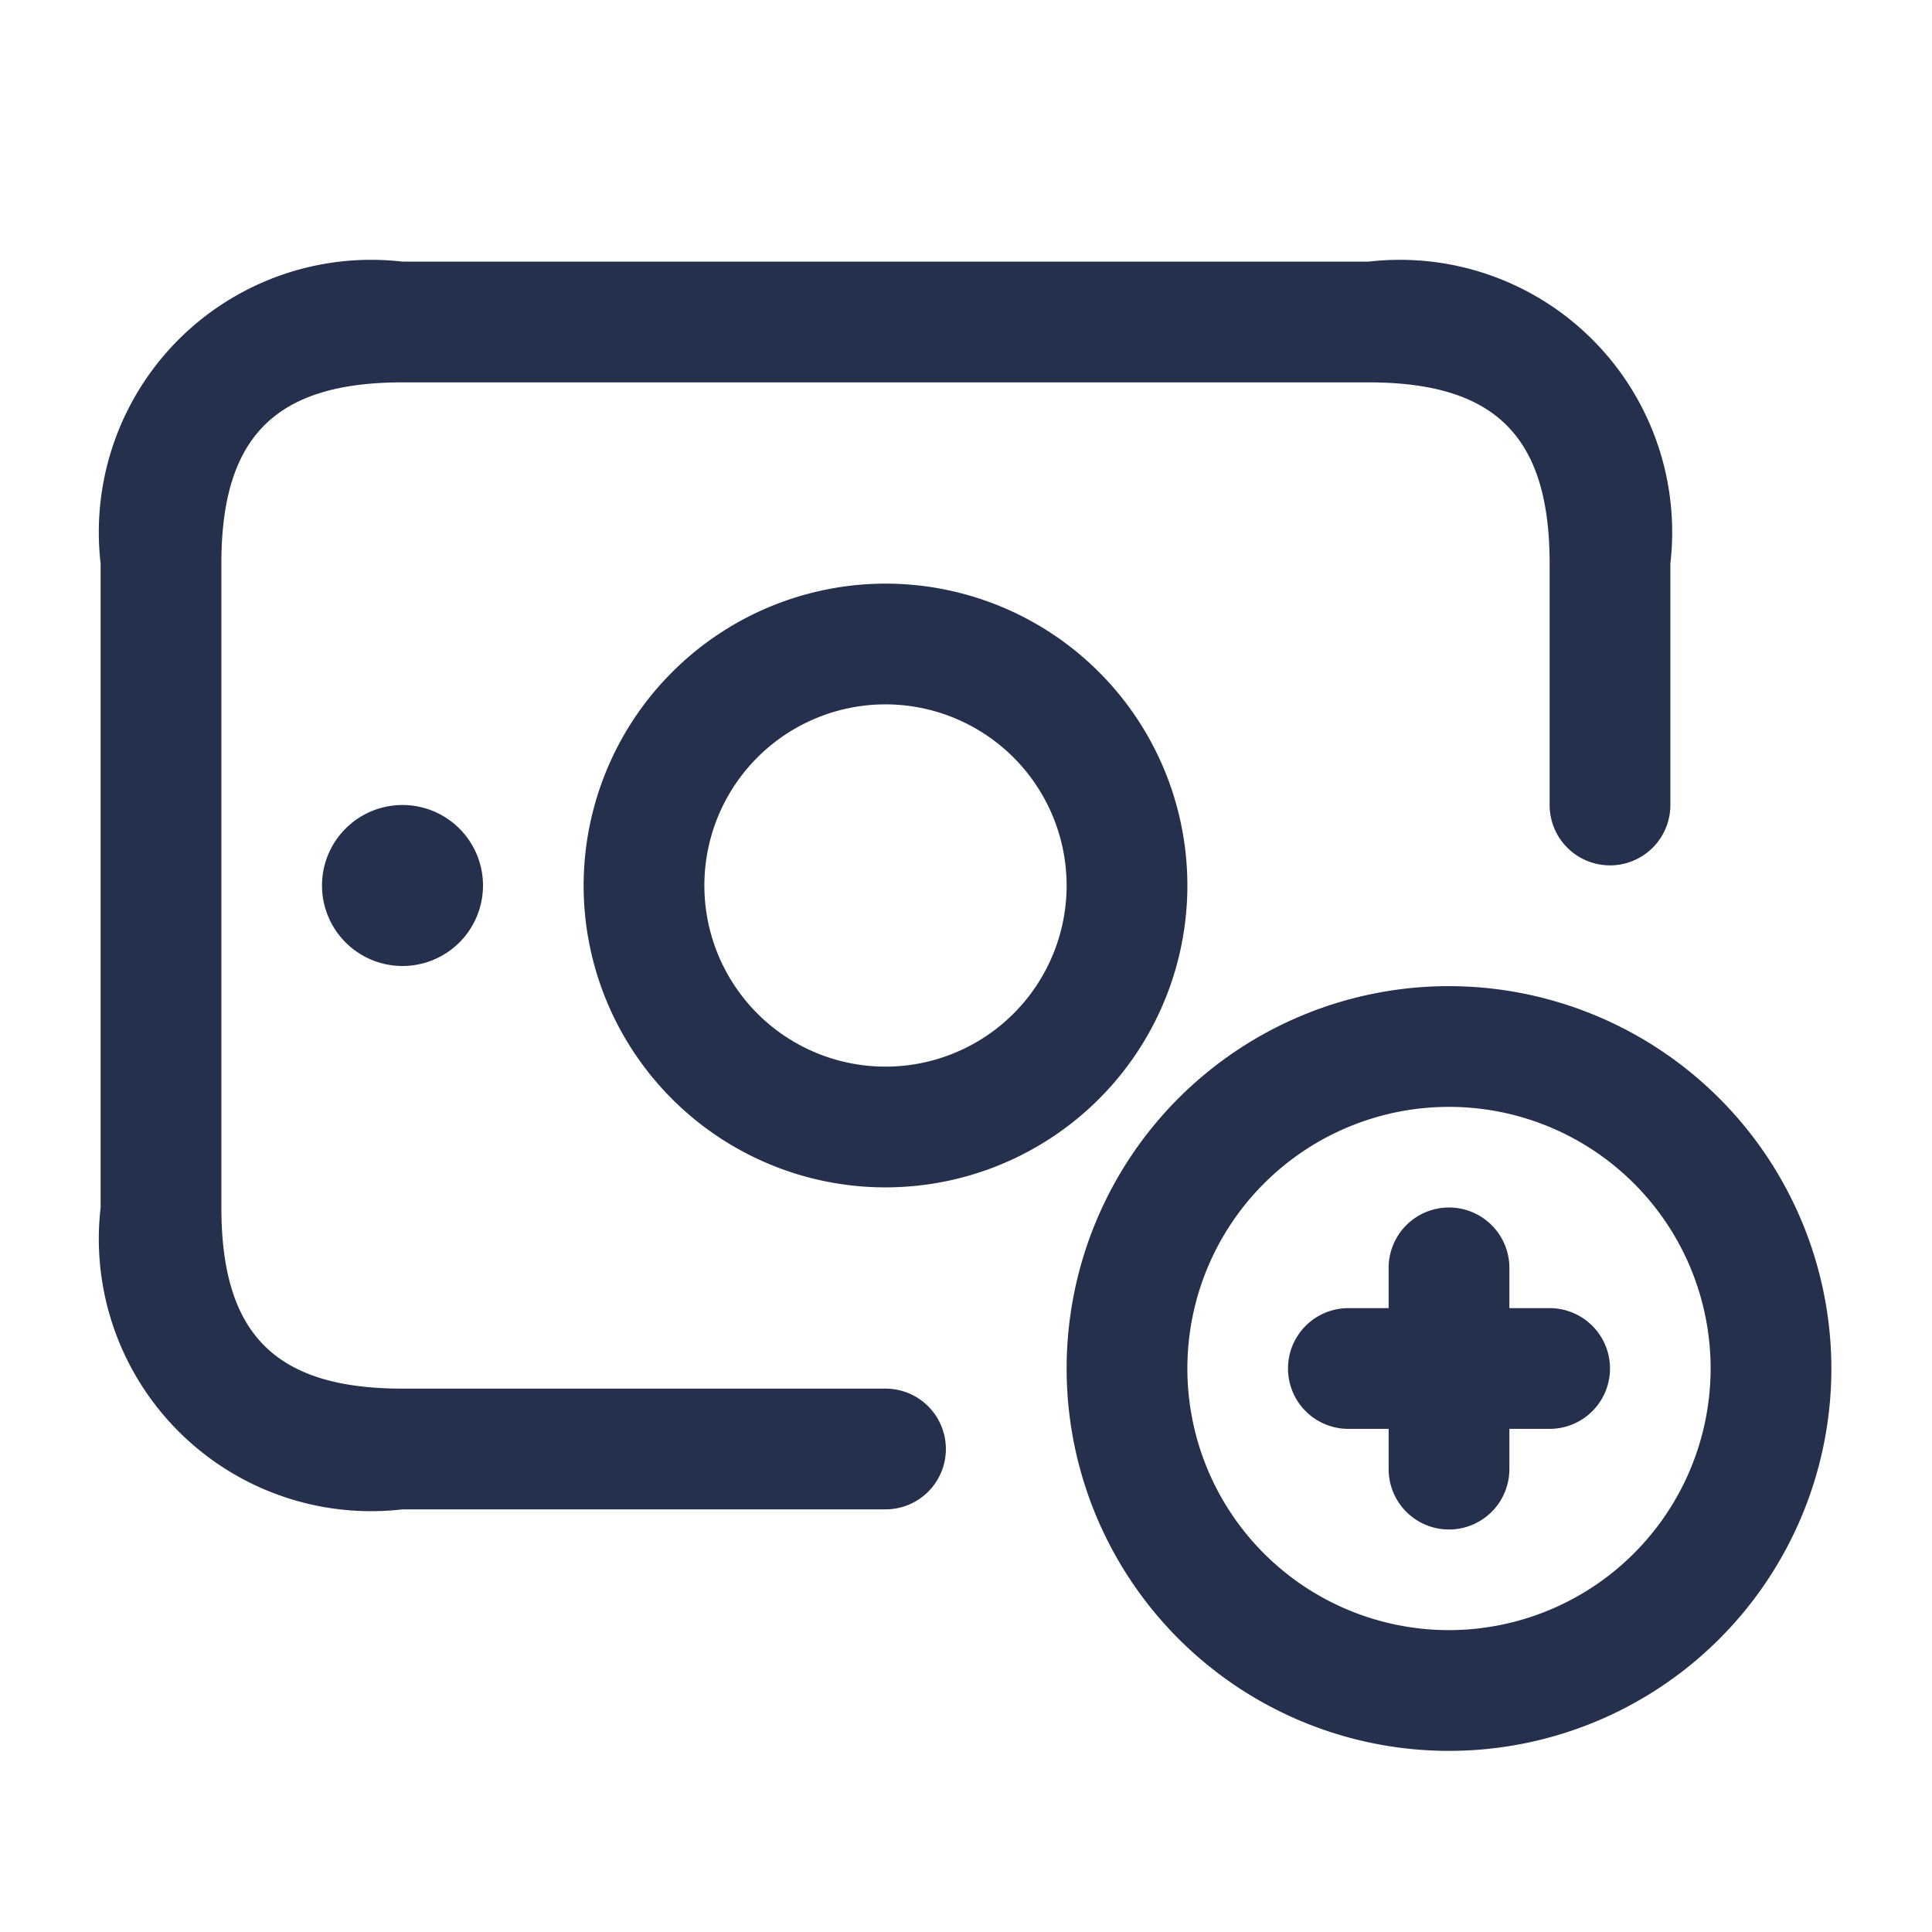 <svg id="Layer" xmlns="http://www.w3.org/2000/svg" viewBox="0 0 24 24"><defs><style>.cls-1{fill:#25314c;}</style></defs><path id="money-bill-plus" class="cls-1" d="M11.75,18a.75.75,0,0,1-.75.75H5A3.383,3.383,0,0,1,1.25,15V7A3.383,3.383,0,0,1,5,3.25H17A3.383,3.383,0,0,1,20.75,7v3a.75.75,0,0,1-1.5,0V7c0-1.577-.673-2.25-2.25-2.25H5c-1.577,0-2.25.673-2.25,2.25v8c0,1.577.673,2.25,2.25,2.25h6A.75.75,0,0,1,11.75,18ZM4,11a1,1,0,1,0,1-1A1,1,0,0,0,4,11Zm7-3.75A3.75,3.75,0,1,1,7.25,11,3.754,3.754,0,0,1,11,7.25Zm0,1.5A2.25,2.25,0,1,0,13.25,11,2.252,2.252,0,0,0,11,8.75Zm8.25,7.5h-.5v-.5a.75.75,0,0,0-1.5,0v.5h-.5a.75.75,0,0,0,0,1.5h.5v.5a.75.75,0,0,0,1.5,0v-.5h.5a.75.75,0,0,0,0-1.5Zm3.5.75A4.75,4.75,0,1,1,18,12.25,4.756,4.756,0,0,1,22.75,17Zm-1.5,0A3.25,3.25,0,1,0,18,20.25,3.254,3.254,0,0,0,21.25,17Z"/></svg>